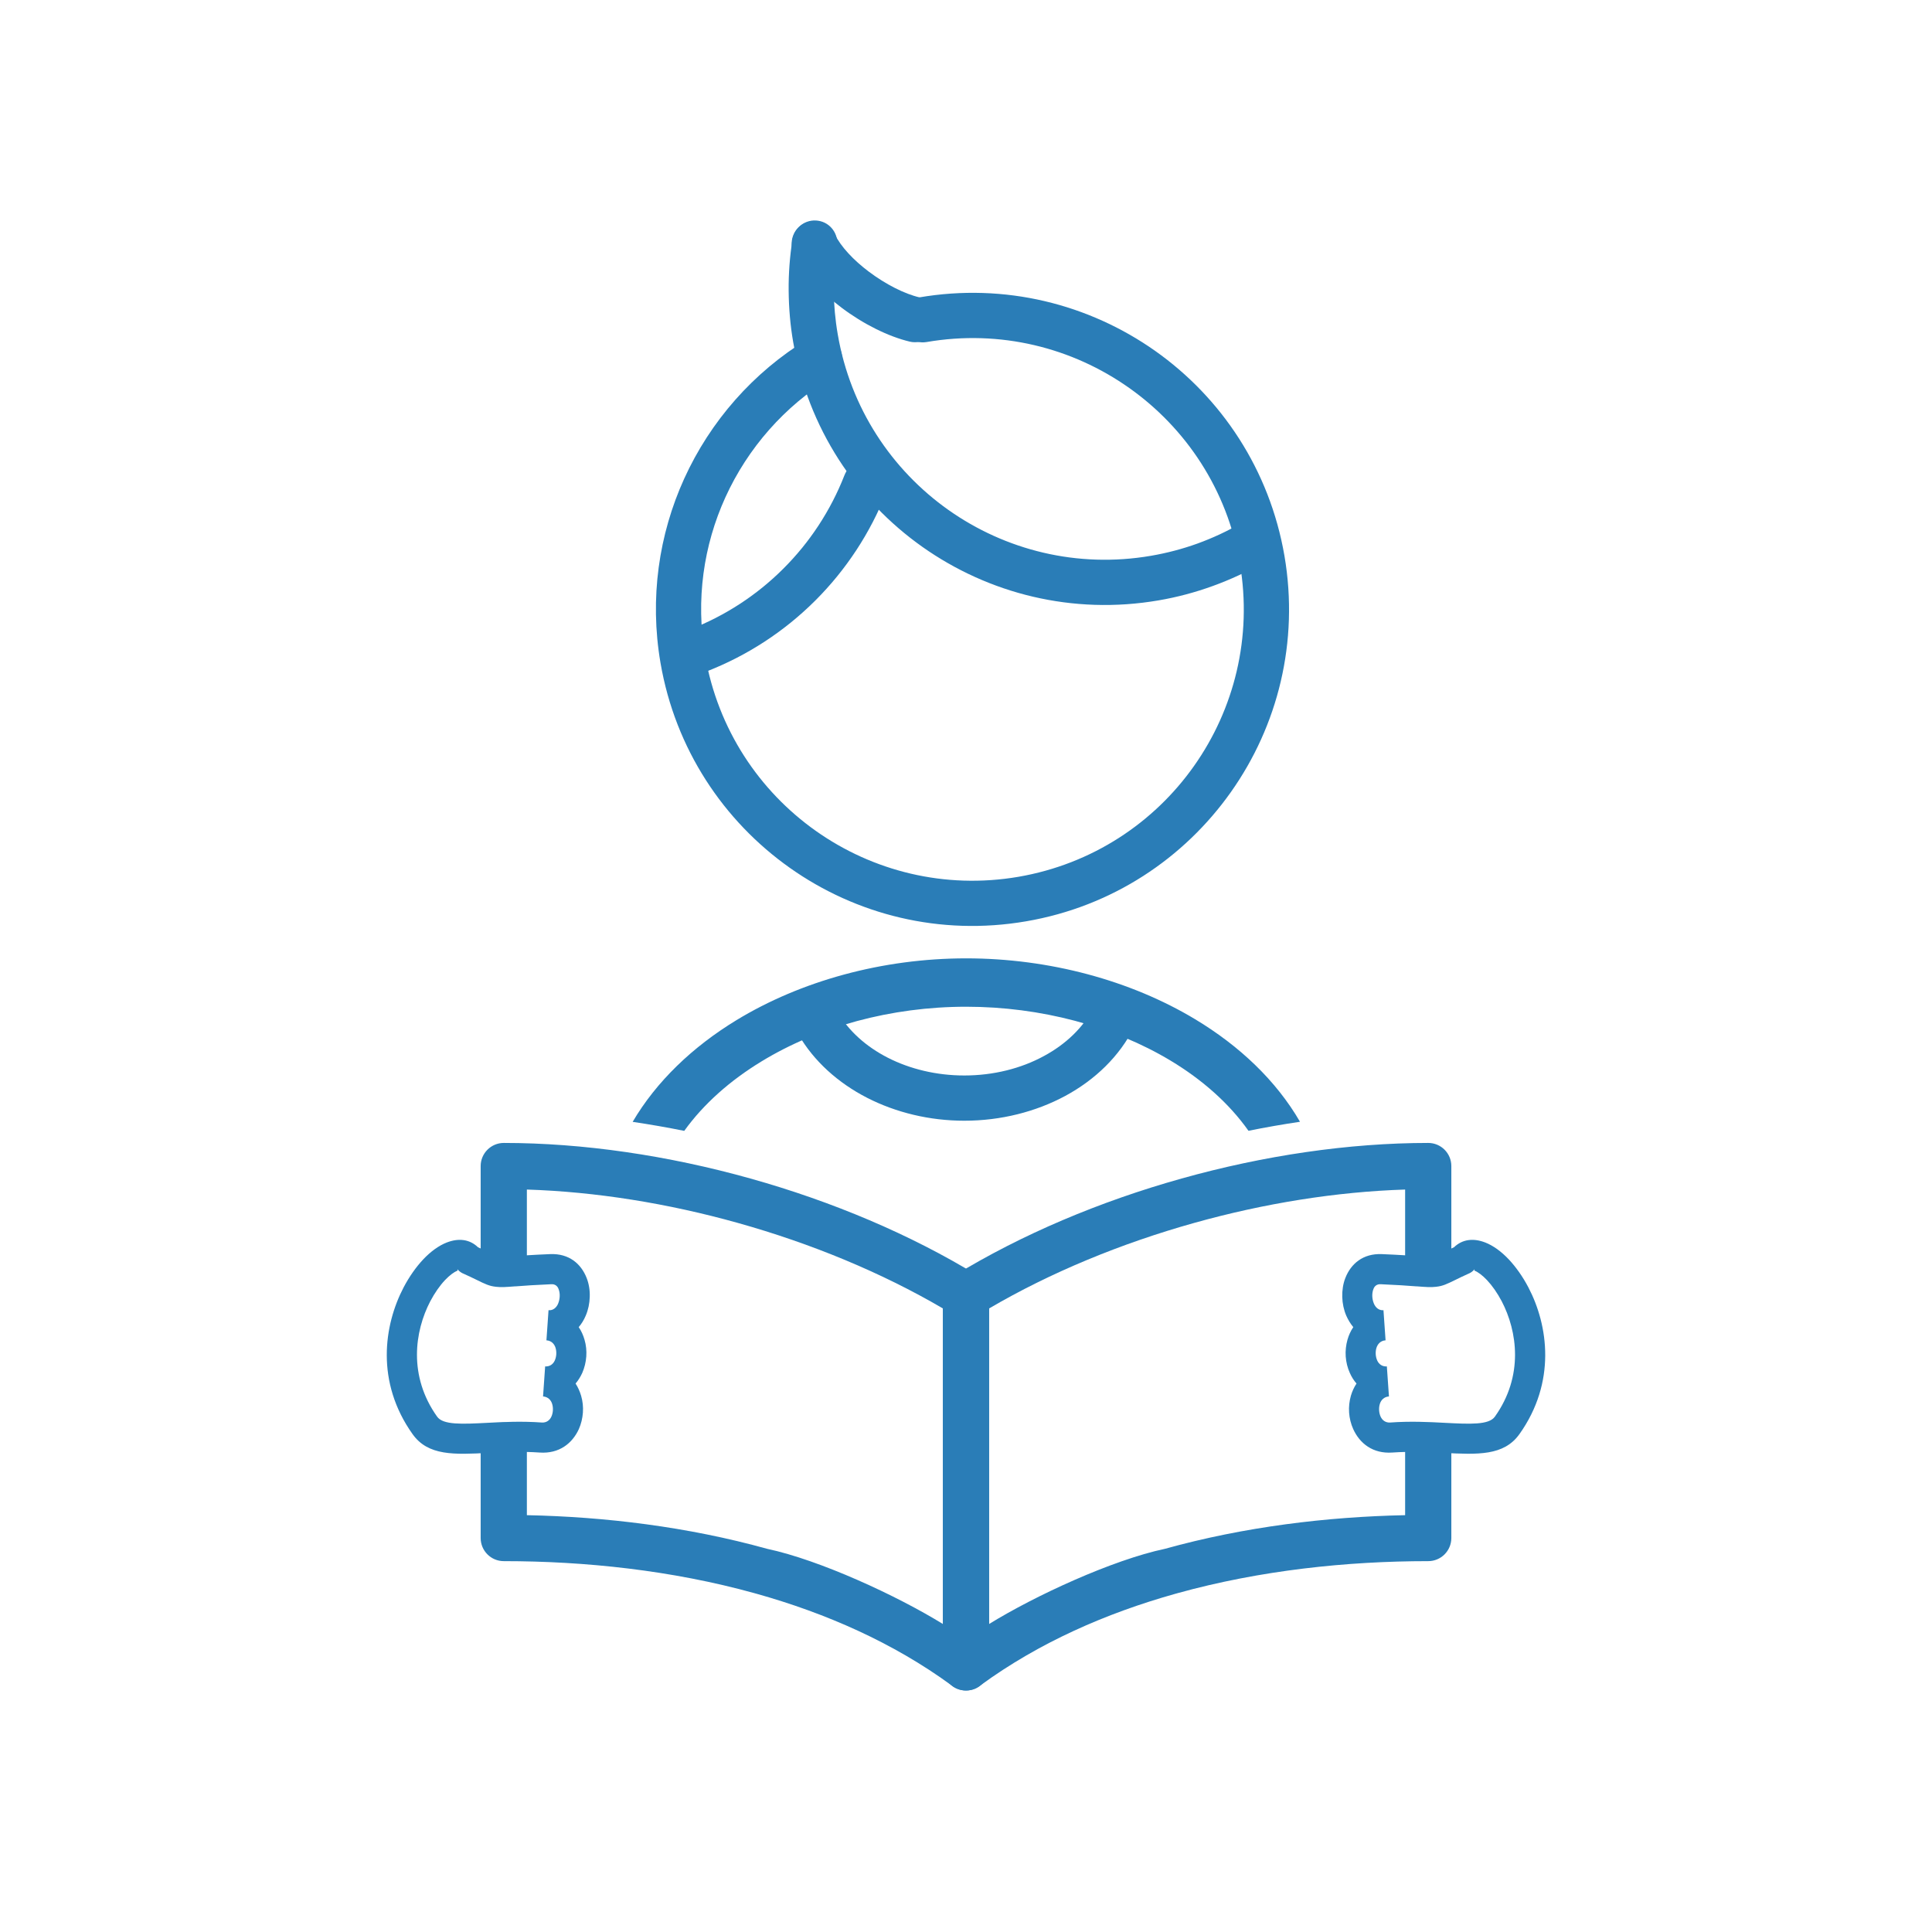 <svg width="24" height="24" viewBox="0 0 24 24" fill="none" xmlns="http://www.w3.org/2000/svg">
<g clip-path="url(#clip0_11_150)">
<path d="M11.415 3.695C11.262 3.721 11.16 3.866 11.186 4.019C11.212 4.172 11.357 4.275 11.51 4.249C12.427 4.091 13.322 4.32 14.027 4.819C14.73 5.316 15.245 6.082 15.402 7C15.559 7.917 15.33 8.812 14.832 9.516C14.335 10.22 13.568 10.734 12.651 10.892C11.734 11.049 10.839 10.82 10.135 10.322C9.431 9.824 8.917 9.058 8.759 8.141C8.64 7.45 8.741 6.772 9.011 6.178C9.289 5.567 9.746 5.045 10.326 4.691C10.459 4.61 10.501 4.438 10.42 4.305C10.339 4.173 10.166 4.131 10.034 4.212C9.356 4.625 8.823 5.234 8.499 5.947C8.185 6.639 8.067 7.43 8.205 8.235C8.389 9.305 8.99 10.2 9.812 10.781C10.633 11.362 11.676 11.629 12.746 11.445C13.816 11.262 14.71 10.661 15.291 9.839C15.872 9.018 16.139 7.975 15.956 6.905C15.772 5.835 15.172 4.94 14.35 4.359C13.528 3.779 12.485 3.511 11.415 3.695V3.695Z" fill="#2A7DB7"/>
<path d="M11.013 6.108C11.069 5.964 10.998 5.801 10.853 5.745C10.709 5.688 10.546 5.759 10.49 5.904C10.318 6.344 10.058 6.738 9.731 7.064C9.404 7.391 9.009 7.65 8.57 7.82C8.425 7.876 8.353 8.039 8.409 8.183C8.465 8.327 8.627 8.399 8.772 8.343C9.28 8.146 9.741 7.846 10.127 7.461C10.509 7.08 10.812 6.621 11.013 6.108Z" fill="#2A7DB7"/>
<path d="M15.698 6.985C15.832 6.908 15.878 6.736 15.8 6.602C15.723 6.468 15.551 6.422 15.417 6.5C15.244 6.6 15.063 6.684 14.876 6.752C14.69 6.819 14.497 6.87 14.299 6.904C13.381 7.062 12.487 6.833 11.782 6.335C11.078 5.837 10.564 5.071 10.407 4.154C10.375 3.97 10.359 3.788 10.357 3.609C10.356 3.426 10.37 3.243 10.398 3.062C10.421 2.909 10.317 2.765 10.164 2.742C10.011 2.718 9.868 2.823 9.844 2.976C9.811 3.186 9.795 3.398 9.797 3.611C9.799 3.828 9.817 4.041 9.853 4.248C10.037 5.318 10.637 6.213 11.459 6.794C12.28 7.374 13.323 7.642 14.393 7.458C14.621 7.419 14.847 7.359 15.067 7.279C15.285 7.2 15.497 7.102 15.698 6.985Z" fill="#2A7DB7"/>
<path d="M11.302 4.244C11.453 4.279 11.604 4.185 11.639 4.034C11.674 3.883 11.58 3.732 11.429 3.696C11.235 3.651 11.001 3.531 10.792 3.374C10.605 3.233 10.446 3.067 10.367 2.905C10.3 2.765 10.132 2.707 9.993 2.774C9.853 2.841 9.795 3.009 9.862 3.149C9.982 3.396 10.202 3.633 10.454 3.822C10.722 4.024 11.033 4.18 11.302 4.244V4.244ZM5.938 15.494C5.996 15.52 6.044 15.544 6.083 15.563C6.15 15.595 6.18 15.611 6.204 15.613C6.233 15.617 6.284 15.613 6.378 15.606V15.606V15.606C6.38 15.605 6.383 15.605 6.386 15.605C6.481 15.598 6.615 15.588 6.836 15.579C7.069 15.57 7.218 15.699 7.287 15.874C7.316 15.947 7.329 16.029 7.326 16.111C7.324 16.191 7.307 16.272 7.276 16.344C7.254 16.396 7.225 16.444 7.189 16.486C7.221 16.533 7.245 16.586 7.261 16.642C7.281 16.709 7.288 16.78 7.283 16.851C7.278 16.921 7.261 16.991 7.233 17.055C7.211 17.103 7.183 17.148 7.15 17.187C7.18 17.233 7.203 17.285 7.219 17.339C7.239 17.407 7.246 17.477 7.241 17.548C7.236 17.618 7.219 17.689 7.191 17.752C7.11 17.93 6.946 18.061 6.704 18.044C6.475 18.028 6.26 18.038 6.07 18.048C5.642 18.07 5.318 18.087 5.125 17.815C4.666 17.17 4.767 16.464 5.014 15.992C5.086 15.855 5.17 15.738 5.256 15.646C5.35 15.546 5.452 15.473 5.549 15.435C5.696 15.378 5.833 15.393 5.938 15.494ZM5.919 15.898C5.867 15.873 5.816 15.848 5.764 15.825C5.732 15.813 5.704 15.793 5.683 15.767L5.827 15.648L5.683 15.767C5.676 15.758 5.69 15.782 5.683 15.784C5.639 15.802 5.585 15.842 5.528 15.902C5.463 15.971 5.4 16.061 5.345 16.165C5.151 16.537 5.07 17.093 5.43 17.598C5.504 17.703 5.74 17.691 6.051 17.675C6.253 17.664 6.482 17.653 6.73 17.671C6.789 17.675 6.829 17.642 6.849 17.599C6.86 17.576 6.866 17.549 6.868 17.523C6.87 17.494 6.867 17.467 6.86 17.443C6.846 17.393 6.808 17.352 6.746 17.347L6.772 16.974C6.831 16.978 6.871 16.945 6.891 16.902C6.902 16.878 6.908 16.852 6.91 16.826C6.912 16.797 6.909 16.77 6.902 16.746C6.888 16.696 6.85 16.654 6.788 16.65L6.814 16.276C6.871 16.281 6.911 16.244 6.932 16.197C6.945 16.166 6.952 16.134 6.953 16.1C6.954 16.069 6.949 16.038 6.938 16.011C6.925 15.976 6.896 15.951 6.85 15.953C6.657 15.961 6.515 15.971 6.414 15.979C6.411 15.979 6.408 15.979 6.405 15.98L6.392 15.793L6.405 15.979C6.288 15.988 6.226 15.993 6.162 15.985C6.077 15.976 6.027 15.951 5.919 15.898ZM18.236 15.825C18.184 15.848 18.133 15.873 18.082 15.898C17.973 15.951 17.924 15.976 17.838 15.985C17.774 15.993 17.712 15.988 17.595 15.979L17.608 15.793L17.595 15.98C17.592 15.979 17.589 15.979 17.586 15.979C17.485 15.971 17.343 15.961 17.15 15.953C17.104 15.951 17.075 15.976 17.062 16.011C17.051 16.038 17.046 16.069 17.047 16.1C17.048 16.133 17.055 16.166 17.068 16.196C17.089 16.244 17.129 16.28 17.186 16.276L17.212 16.65C17.15 16.654 17.113 16.696 17.098 16.746C17.091 16.77 17.088 16.797 17.09 16.826C17.092 16.852 17.098 16.878 17.109 16.902C17.129 16.945 17.169 16.978 17.228 16.974L17.254 17.347C17.192 17.352 17.154 17.393 17.14 17.443C17.133 17.467 17.13 17.494 17.132 17.523C17.134 17.549 17.14 17.575 17.151 17.599C17.171 17.642 17.211 17.675 17.27 17.671C17.518 17.653 17.747 17.664 17.949 17.675C18.26 17.691 18.496 17.703 18.57 17.598C18.93 17.093 18.849 16.537 18.655 16.165C18.6 16.061 18.537 15.971 18.472 15.902C18.415 15.842 18.361 15.802 18.317 15.784C18.31 15.781 18.324 15.758 18.317 15.767L18.173 15.648L18.317 15.767C18.296 15.793 18.268 15.813 18.236 15.825ZM17.918 15.563C17.956 15.544 18.004 15.52 18.062 15.494C18.167 15.393 18.304 15.378 18.451 15.435C18.548 15.473 18.65 15.546 18.744 15.646C18.83 15.738 18.914 15.855 18.986 15.992C19.233 16.463 19.334 17.17 18.875 17.815C18.682 18.086 18.358 18.07 17.93 18.048C17.74 18.038 17.525 18.028 17.296 18.044C17.054 18.061 16.89 17.93 16.81 17.752C16.781 17.688 16.764 17.618 16.759 17.548C16.754 17.477 16.762 17.406 16.781 17.339C16.797 17.285 16.82 17.233 16.851 17.187C16.817 17.148 16.789 17.103 16.768 17.055C16.739 16.991 16.722 16.921 16.717 16.851C16.712 16.78 16.72 16.709 16.739 16.642C16.755 16.586 16.779 16.533 16.811 16.486C16.776 16.444 16.747 16.396 16.724 16.344C16.693 16.272 16.676 16.191 16.674 16.111C16.672 16.029 16.684 15.947 16.713 15.874C16.782 15.699 16.931 15.57 17.164 15.579C17.385 15.588 17.52 15.598 17.614 15.605C17.617 15.605 17.62 15.605 17.622 15.606L17.622 15.606V15.606C17.716 15.613 17.767 15.617 17.796 15.613C17.82 15.611 17.851 15.595 17.918 15.563ZM15.509 14.047C15.269 13.707 14.935 13.412 14.539 13.174C13.831 12.749 12.929 12.506 12.002 12.506C11.069 12.506 10.167 12.754 9.46 13.185C9.07 13.422 8.74 13.714 8.5 14.048C8.287 14.005 8.073 13.968 7.859 13.936C8.155 13.433 8.603 13.005 9.148 12.673C9.948 12.186 10.961 11.905 12.002 11.905C13.035 11.905 14.046 12.18 14.846 12.661C15.4 12.994 15.854 13.426 16.149 13.935C15.935 13.967 15.722 14.004 15.509 14.047Z" fill="#2A7DB7"/>
<path d="M14.087 12.762C14.157 12.624 14.101 12.456 13.962 12.386C13.824 12.317 13.656 12.373 13.586 12.512C13.461 12.761 13.242 12.971 12.967 13.119C12.684 13.273 12.341 13.36 11.979 13.36C11.633 13.36 11.304 13.28 11.028 13.139C10.76 13.002 10.541 12.807 10.405 12.571C10.327 12.437 10.155 12.391 10.021 12.469C9.887 12.546 9.842 12.718 9.919 12.852C10.11 13.182 10.41 13.452 10.773 13.638C11.129 13.82 11.546 13.922 11.979 13.922C12.435 13.922 12.869 13.81 13.233 13.614C13.607 13.412 13.908 13.119 14.087 12.762ZM5.971 15.649C5.971 15.807 6.099 15.936 6.258 15.936C6.417 15.936 6.545 15.807 6.545 15.649V14.777C7.398 14.804 8.296 14.948 9.167 15.192C10.074 15.446 10.95 15.807 11.713 16.254V20.174C11.143 19.822 10.181 19.378 9.53 19.24C8.54 18.965 7.513 18.842 6.545 18.822V17.958C6.545 17.8 6.417 17.671 6.258 17.671C6.099 17.671 5.971 17.8 5.971 17.958V19.106C5.971 19.264 6.099 19.393 6.258 19.393C7.264 19.393 8.346 19.506 9.376 19.792C9.382 19.794 9.387 19.796 9.393 19.797L9.394 19.797C10.262 20.04 11.094 20.406 11.816 20.933C11.867 20.976 11.933 21 12 21C12.159 21 12.287 20.872 12.287 20.713V16.096C12.288 15.998 12.239 15.902 12.15 15.848L12 16.092L12.149 15.848C11.31 15.334 10.333 14.923 9.322 14.64C8.301 14.354 7.244 14.198 6.258 14.198C6.1 14.198 5.971 14.327 5.971 14.485L5.971 15.649Z" fill="#2A7DB7"/>
<path d="M17.455 15.664C17.455 15.823 17.584 15.951 17.742 15.951C17.901 15.951 18.029 15.823 18.029 15.664V14.485C18.029 14.327 17.901 14.198 17.742 14.198C16.756 14.198 15.699 14.354 14.678 14.64C13.667 14.923 12.69 15.334 11.851 15.848L12 16.092L11.85 15.848C11.761 15.902 11.712 15.998 11.713 16.096V20.713C11.713 20.872 11.841 21 12 21C12.07 21 12.134 20.975 12.184 20.933C12.906 20.406 13.738 20.04 14.606 19.797L14.607 19.797C14.613 19.796 14.618 19.794 14.624 19.792C15.654 19.506 16.736 19.393 17.742 19.393C17.901 19.393 18.029 19.264 18.029 19.106V17.989C18.029 17.831 17.901 17.702 17.742 17.702C17.584 17.702 17.455 17.831 17.455 17.989V18.822C16.487 18.842 15.46 18.965 14.471 19.24C13.819 19.378 12.857 19.822 12.287 20.174V16.254C13.05 15.807 13.926 15.446 14.833 15.192C15.704 14.948 16.602 14.804 17.455 14.777L17.455 15.664Z" fill="#2A7DB7"/>
</g>
<defs>
<clipPath id="clip0_11_150">
<rect width="24" height="24" fill="white"/>
</clipPath>
</defs>
</svg>
